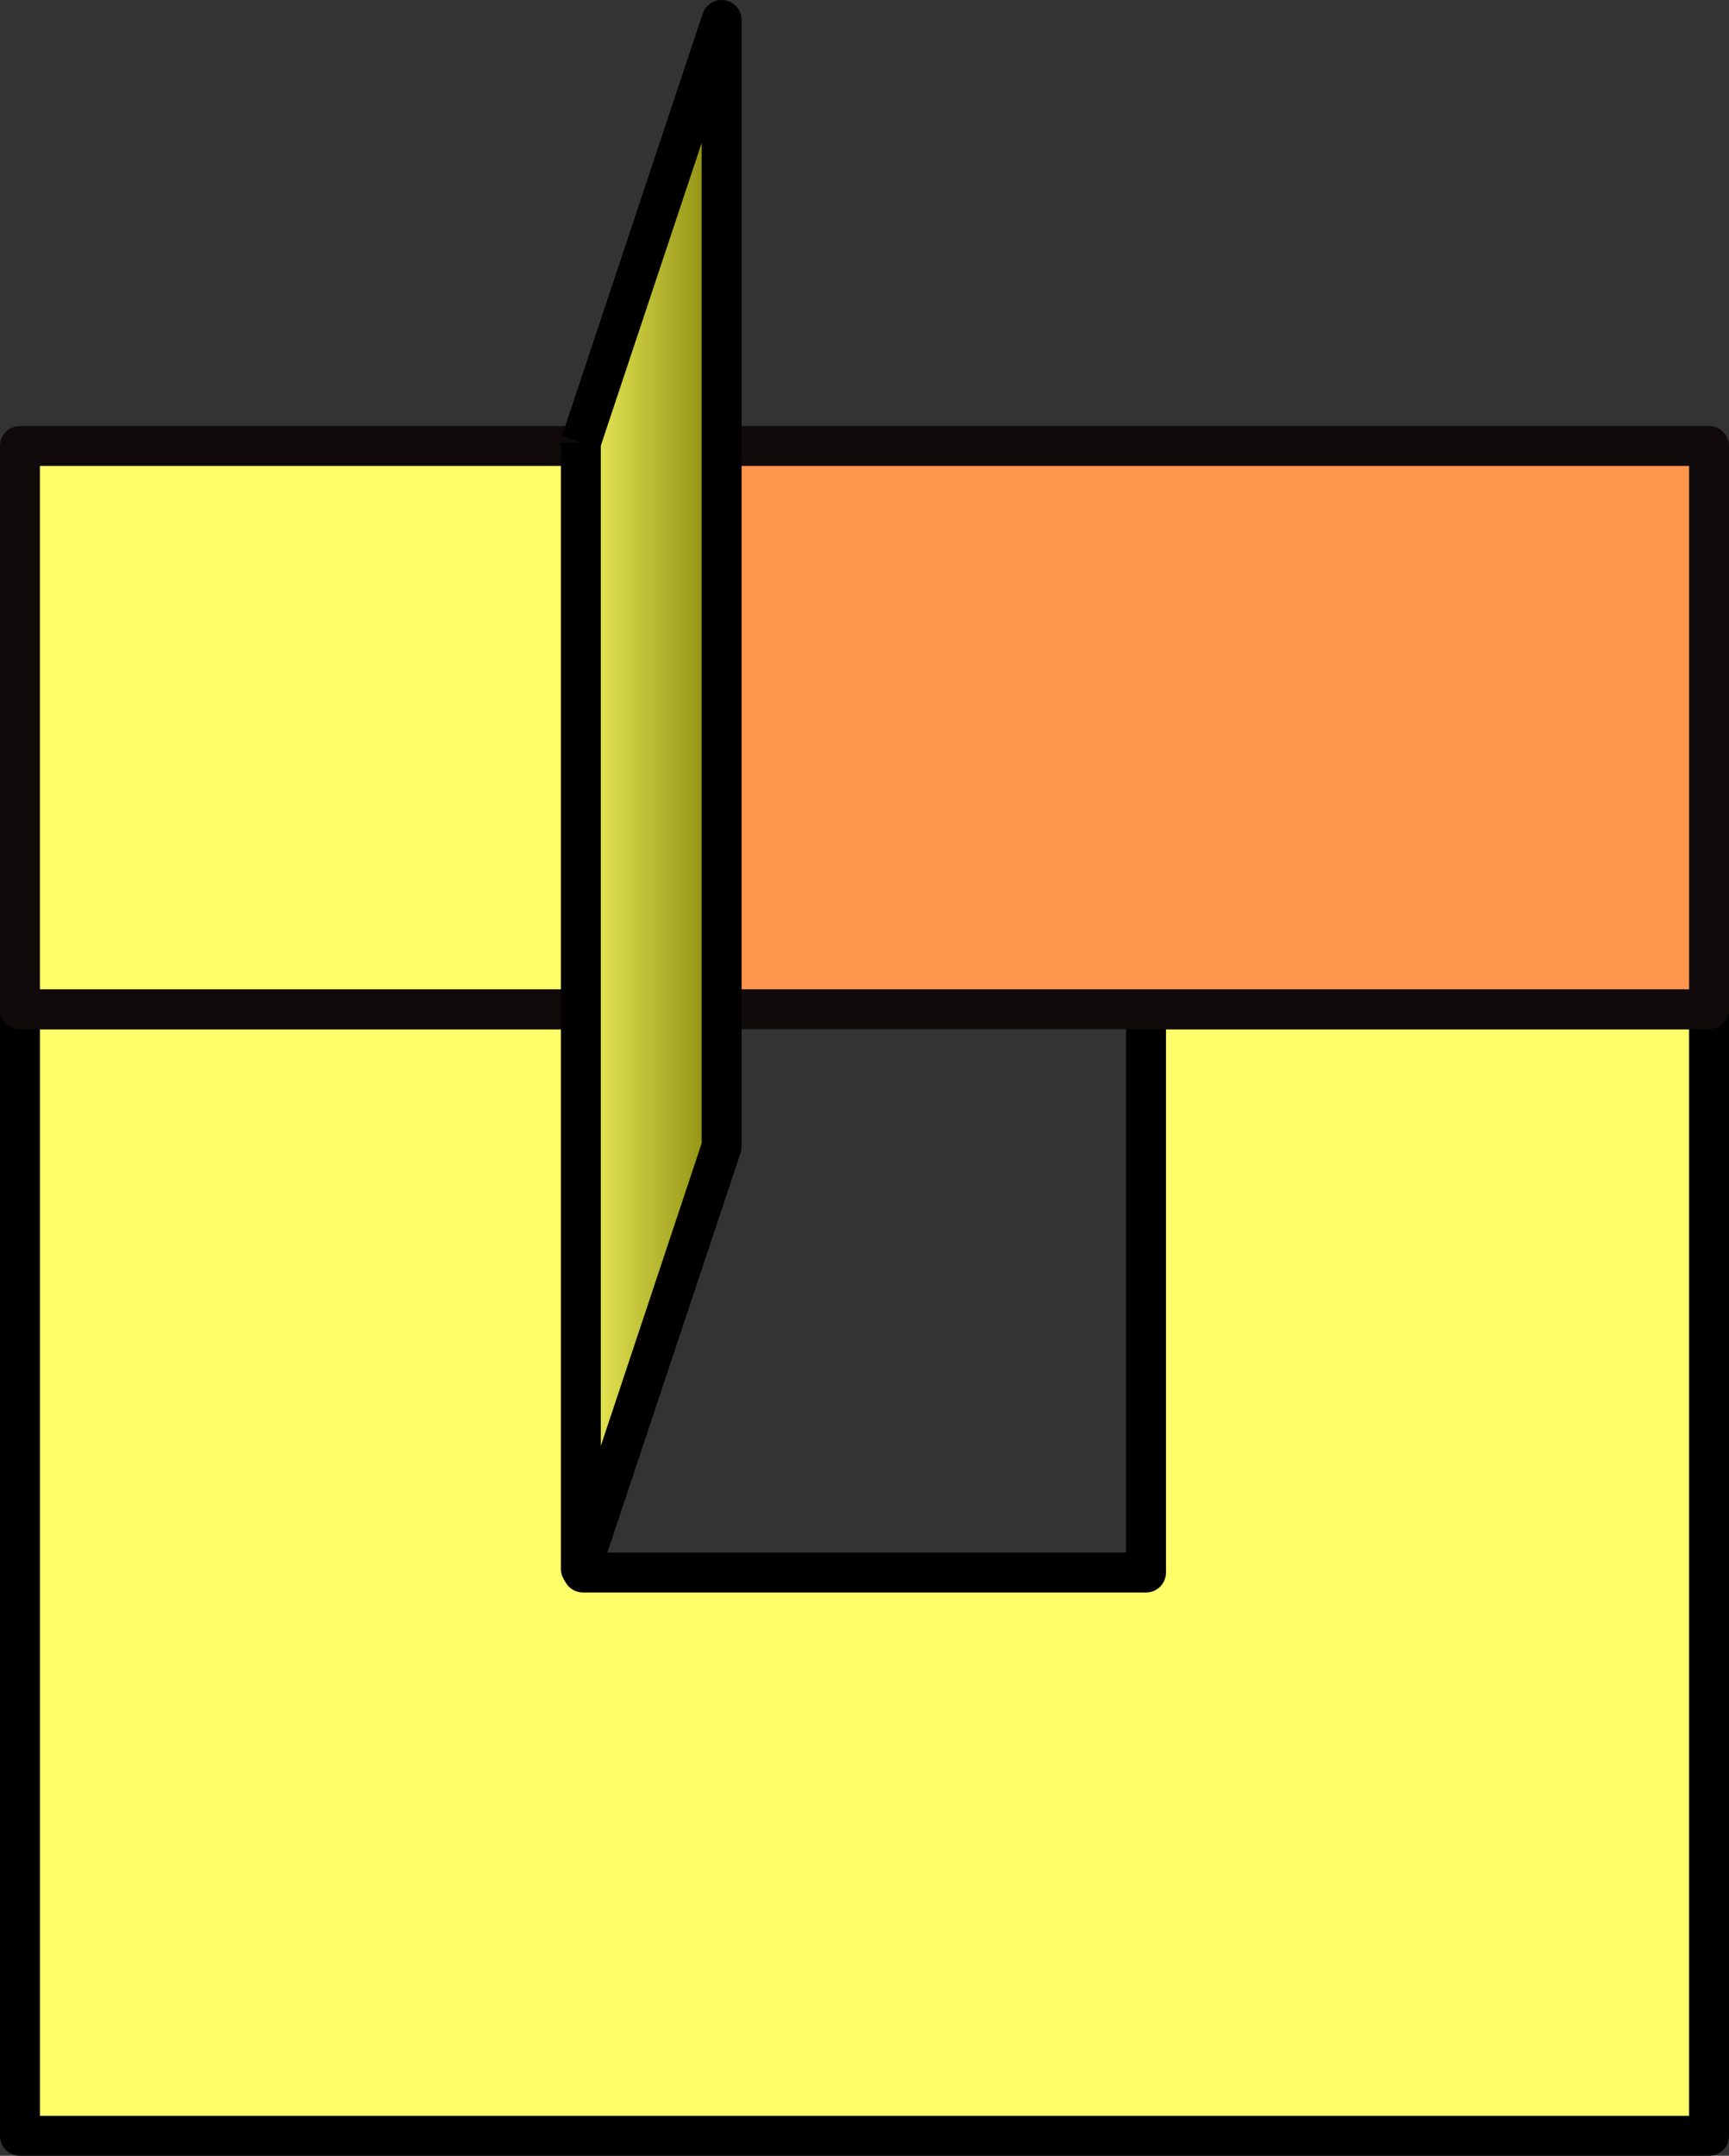<?xml version="1.0" encoding="UTF-8" standalone="no"?>
<!-- Created with Inkscape (http://www.inkscape.org/) -->

<svg
   xmlns:dc="http://purl.org/dc/elements/1.1/"
   xmlns:cc="http://creativecommons.org/ns#"
   xmlns:rdf="http://www.w3.org/1999/02/22-rdf-syntax-ns#"
   xmlns:svg="http://www.w3.org/2000/svg"
   xmlns="http://www.w3.org/2000/svg"
   xmlns:xlink="http://www.w3.org/1999/xlink"
   xmlns:sodipodi="http://sodipodi.sourceforge.net/DTD/sodipodi-0.dtd"
   xmlns:inkscape="http://www.inkscape.org/namespaces/inkscape"
   width="130mm"
   height="162.016mm"
   viewBox="0 0 130 162.016"
   version="1.1"
   id="svg8"
   inkscape:version="0.92.4 (5da689c313, 2019-01-14)"
   sodipodi:docname="ink_o.svg">
  <rect x="0" y="0" width="130" height="162.016" fill="#333333" stroke="none"/>
  <defs
     id="defs2">
    <linearGradient
       inkscape:collect="always"
       id="linearGradient9082">
      <stop
         style="stop-color:#ffff69;stop-opacity:1"
         offset="0"
         id="stop9078" />
      <stop
         style="stop-color:#787800;stop-opacity:1"
         offset="1"
         id="stop9080" />
    </linearGradient>
    <linearGradient
       inkscape:collect="always"
       xlink:href="#linearGradient9082"
       id="linearGradient34632"
       x1="83.28"
       y1="80.192"
       x2="96.863"
       y2="80.192"
       gradientUnits="userSpaceOnUse" />
  </defs>
  <sodipodi:namedview
     id="base"
     pagecolor="#ffffff"
     bordercolor="#666666"
     borderopacity="1.0"
     inkscape:pageopacity="0.0"
     inkscape:pageshadow="2"
     inkscape:zoom="0.7"
     inkscape:cx="130.65179"
     inkscape:cy="380.41912"
     inkscape:document-units="mm"
     inkscape:current-layer="layer1"
     showgrid="true"
     inkscape:snap-nodes="false"
     inkscape:window-width="3840"
     inkscape:window-height="2066"
     inkscape:window-x="2869"
     inkscape:window-y="-11"
     inkscape:window-maximized="1"
     fit-margin-top="0"
     fit-margin-left="0"
     fit-margin-right="0"
     fit-margin-bottom="0">
    <inkscape:grid
       type="xygrid"
       id="grid815"
       spacingx="10.583"
       spacingy="10.583"
       originx="-41.106"
       originy="-114.499" />
  </sodipodi:namedview>
  <g
     inkscape:label="レイヤー 1"
     inkscape:groupmode="layer"
     id="layer1"
     transform="translate(-41.106,-20.484)">
    <path
       style="fill:#ffff69;fill-opacity:1;stroke:#000000;stroke-width:3;stroke-linecap:butt;stroke-linejoin:round;stroke-miterlimit:4;stroke-dasharray:none;stroke-opacity:1"
       d="M 42.606,96.334 V 181.001 H 169.606 V 96.334 H 127.273 V 138.667 H 84.939 V 96.334 h -42.333"
       id="path5863"
       inkscape:connector-curvature="0" />
    <rect
       style="opacity:1;fill:#ffff69;fill-opacity:1;stroke:#100a0b;stroke-width:3;stroke-linejoin:round;stroke-miterlimit:4;stroke-dasharray:none;stroke-opacity:1"
       id="rect5595"
       width="42.333"
       height="42.333"
       x="42.606"
       y="54.001" />
    <rect
       style="opacity:1;fill:#ff964d;fill-opacity:1;stroke:#100a0b;stroke-width:3;stroke-linejoin:round;stroke-miterlimit:4;stroke-dasharray:none;stroke-opacity:1"
       id="rect5881"
       width="84.667"
       height="42.333"
       x="84.939"
       y="54.001" />
    <path
       style="fill:url(#linearGradient34632);fill-opacity:1;stroke:#000000;stroke-width:3;stroke-linecap:butt;stroke-linejoin:round;stroke-miterlimit:4;stroke-dasharray:none;stroke-opacity:1"
       d="m 84.78,53.733 10.583,-31.75 v 84.667 l -10.583,31.75 V 53.733"
       id="path5616"
       inkscape:connector-curvature="0" />
  </g>
</svg>
